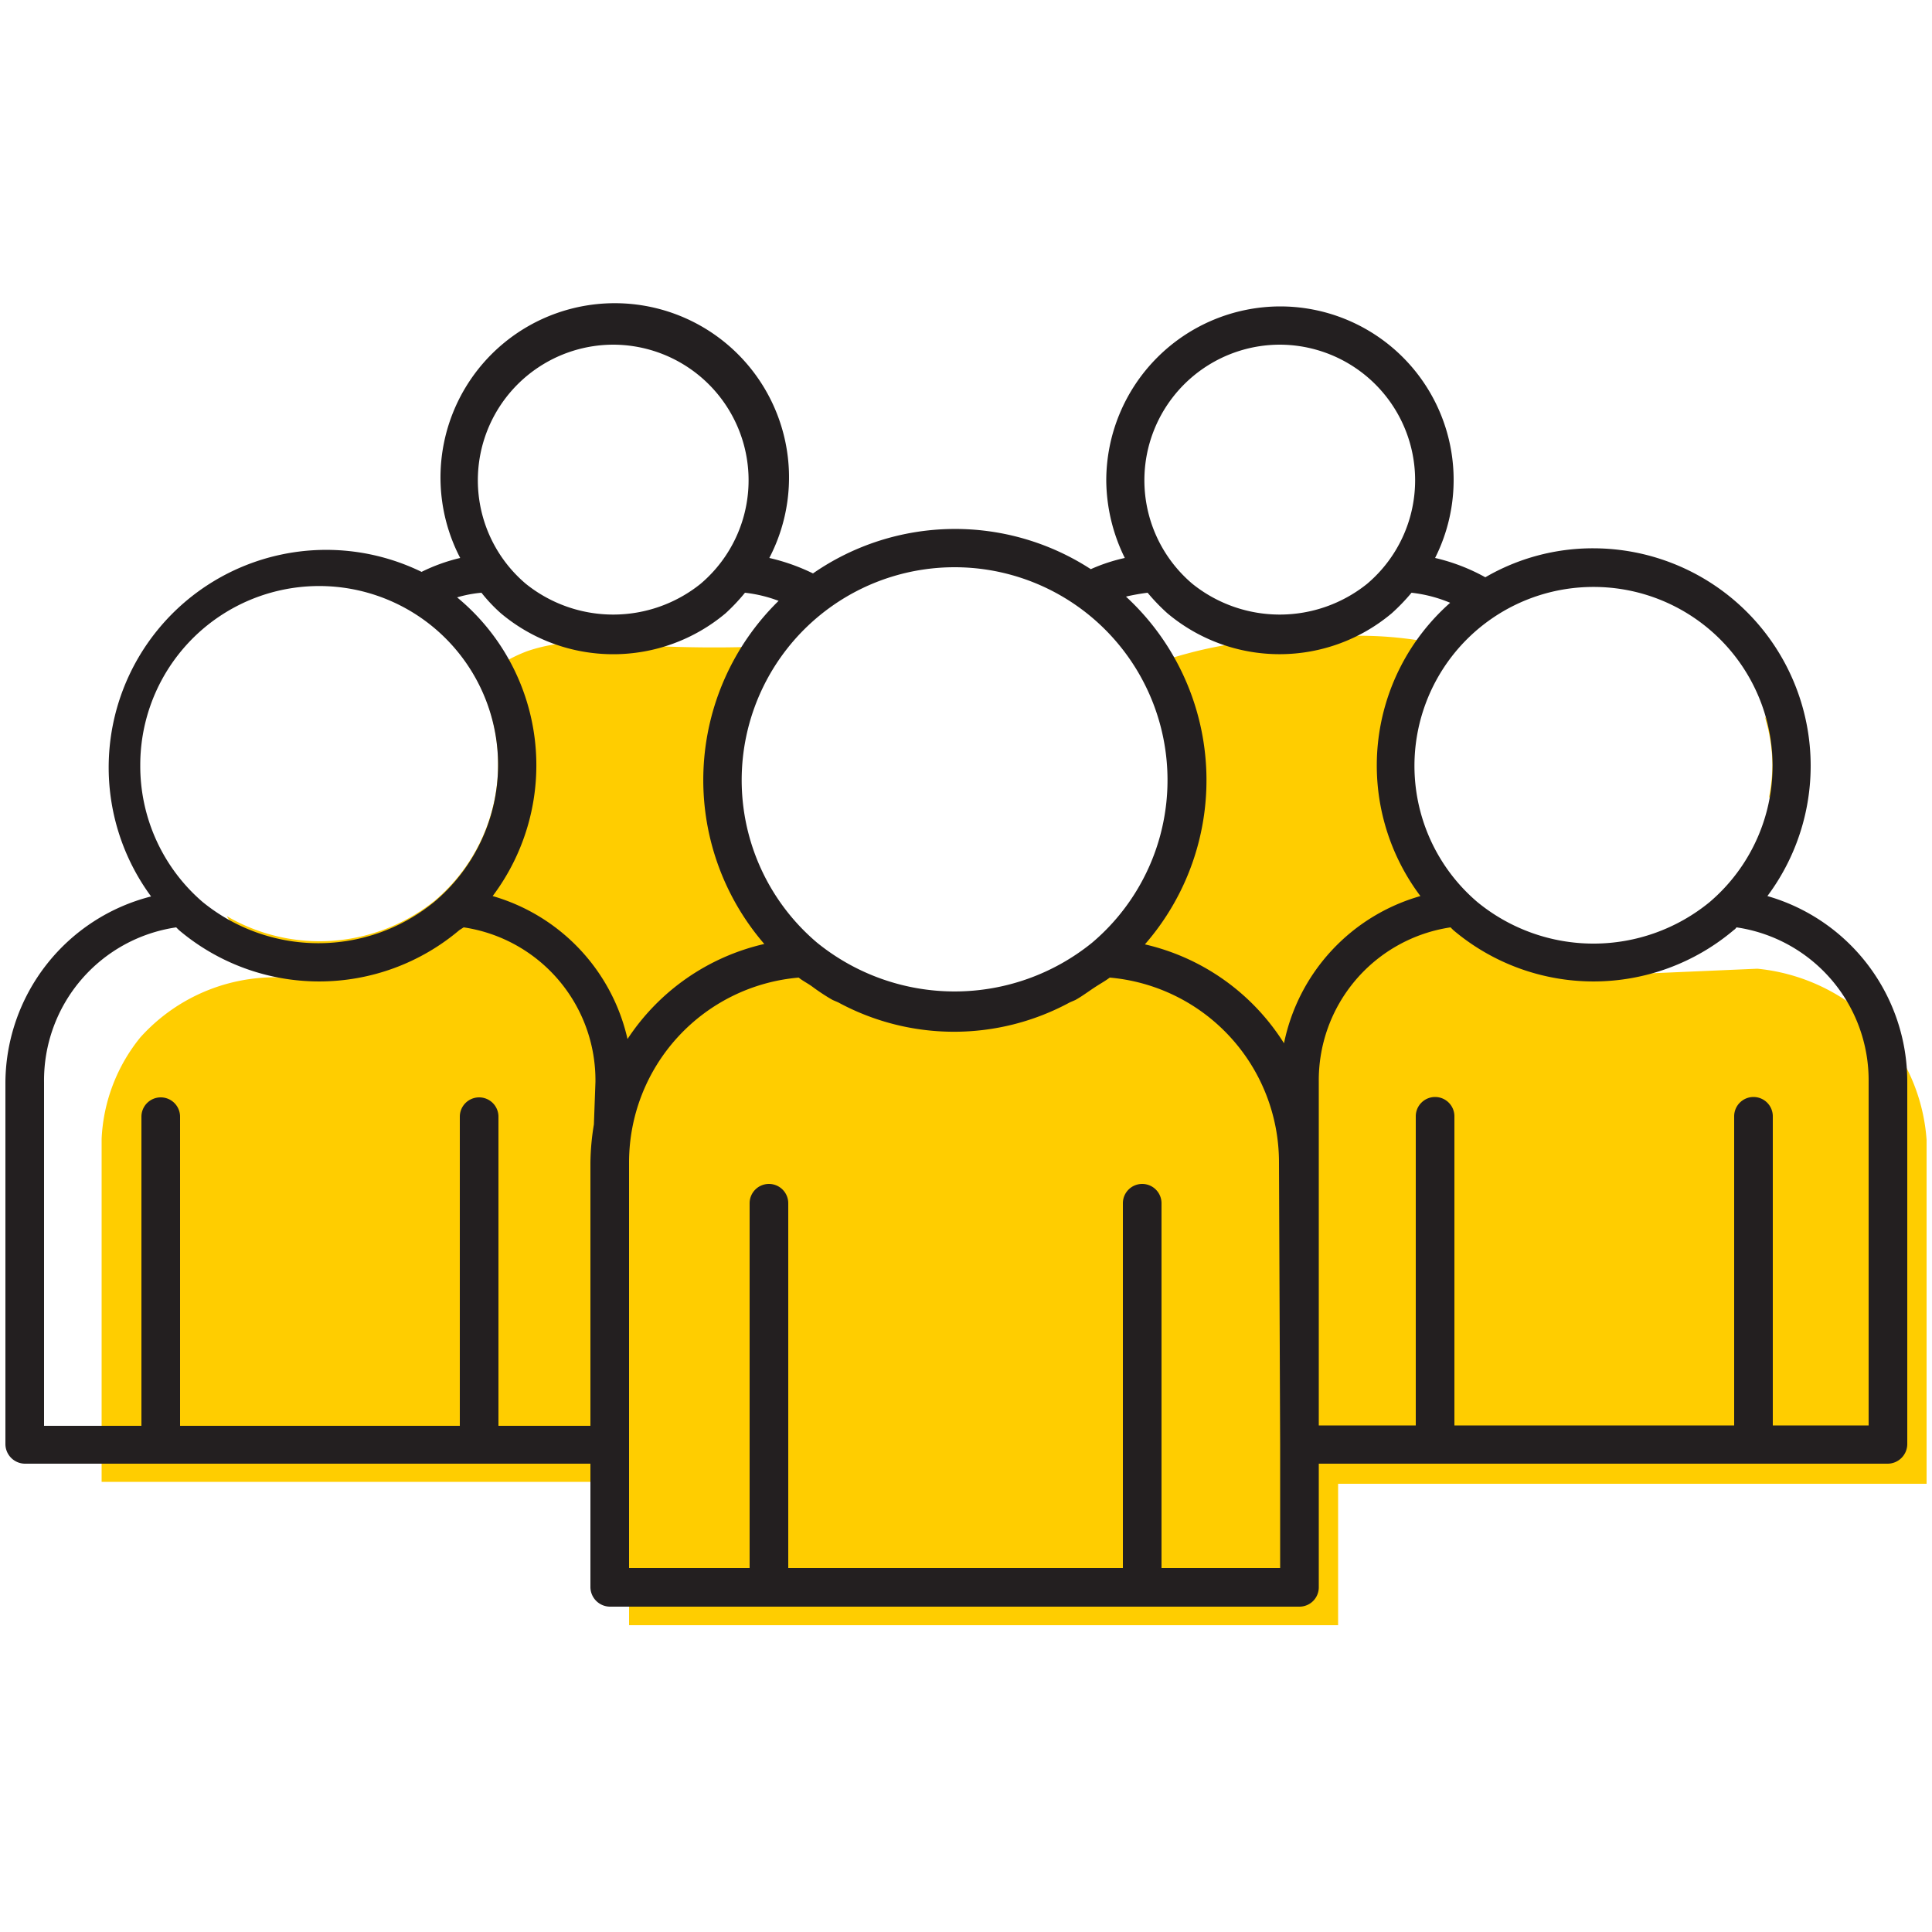 <svg id="Layer_1" data-name="Layer 1" xmlns="http://www.w3.org/2000/svg" viewBox="0 0 50 50"><defs><style>.cls-1{fill:none;}.cls-2{fill:#ffcd00;}.cls-3{fill:#231f20;}</style></defs><title>group-of-5</title><path class="cls-1" d="M39,24.16h.09A1,1,0,0,1,39,24,.65.65,0,0,0,39,24.16Z"/><path class="cls-2" d="M45.78,20.65a3.41,3.41,0,0,1,.57-.57,5,5,0,0,0-.68-1.54,4.43,4.43,0,0,1,.2,1.26A4.81,4.81,0,0,1,45.78,20.65Z"/><path class="cls-2" d="M45.48,25.07l-4.38.19a5.25,5.25,0,0,1-3.27-1.43A5.87,5.87,0,0,1,36.37,21a4.68,4.68,0,0,1-.25-2,4.24,4.24,0,0,1,1.19-2.35h0s-.15-.05-.43-.05a.08.08,0,0,0,0,0,9.92,9.92,0,0,0-2.76-.09,5.6,5.6,0,0,0-1.8.1s0,0,0,0a10.57,10.57,0,0,0-1.58.3,10.16,10.16,0,0,0-1.1.36l.14-.08a3.87,3.87,0,0,1,.63,1.46,5,5,0,0,1,0,1.46A8.37,8.37,0,0,1,30.2,22a5.27,5.27,0,0,1-1.76,2.45c-1.35,1.13-4.18,2.42-6.63,1.1a5.8,5.8,0,0,1-2.73-3.8A13.14,13.14,0,0,1,19,20.19,7,7,0,0,1,19,18.82a4.63,4.63,0,0,1,1-2.1,32.59,32.59,0,0,1-4.9-.14c0-.07.72-.22.77-.09s0,.1-.16.21a4.11,4.11,0,0,0-1.49,0,4.17,4.17,0,0,0-.57.15,3.7,3.7,0,0,0-1.12.66,3.88,3.88,0,0,0-.4-.28,4.63,4.63,0,0,1-.88,6.08,4.76,4.76,0,0,1-5.38.4,4.76,4.76,0,0,0,.91,1.1,5.43,5.43,0,0,0,.75.5,4.69,4.69,0,0,0-3.9,1.54,4.49,4.49,0,0,0-1,2.62v8.88H16.28v3.71H34.63V38.4l3.52,0H49.86V29.5a4.84,4.84,0,0,0-1-2.62A5,5,0,0,0,45.48,25.07ZM39,24.16A.65.65,0,0,1,39,24a1,1,0,0,0,.09.13Z"/><path class="cls-3" d="M45.74,23.19a5.63,5.63,0,0,0-4.5-9,5.53,5.53,0,0,0-2.8.75,5,5,0,0,0-1.3-.5,4.49,4.49,0,0,0-4-6.51,4.51,4.51,0,0,0-4.51,4.51,4.6,4.6,0,0,0,.48,2,4.54,4.54,0,0,0-.88.29,6.45,6.45,0,0,0-7.19.11,5.22,5.22,0,0,0-1.13-.4,4.51,4.51,0,1,0-8,0,4.65,4.65,0,0,0-1,.36,5.63,5.63,0,0,0-7,8.4A5,5,0,0,0,.14,28v9.38a.51.51,0,0,0,.5.5H15.28v3.2a.51.51,0,0,0,.5.5H33.63a.5.5,0,0,0,.5-.5v-3.2H48.86a.51.51,0,0,0,.5-.5V28A5,5,0,0,0,45.74,23.19Zm-4.5-8a4.63,4.63,0,0,1,3,8.16,4.74,4.74,0,0,1-6,0,4.63,4.63,0,0,1,3-8.16ZM33.12,8.92a3.51,3.51,0,0,1,2.26,6.19,3.61,3.61,0,0,1-4.52,0,3.51,3.51,0,0,1,2.26-6.19Zm-8.41,5.76a5.51,5.51,0,0,1,3.55,9.72,5.65,5.65,0,0,1-7.11,0,5.51,5.51,0,0,1,3.56-9.72ZM15.87,8.92a3.51,3.51,0,0,1,2.26,6.19,3.61,3.61,0,0,1-4.52,0,3.51,3.51,0,0,1,2.26-6.19ZM3.63,19.8a4.63,4.63,0,1,1,7.61,3.54,4.74,4.74,0,0,1-6,0A4.64,4.64,0,0,1,3.63,19.8Zm11.74,9.3a6.38,6.38,0,0,0-.09,1v6.8H12.9v-8a.5.5,0,0,0-.5-.5.5.5,0,0,0-.5.5v8H4.66v-8a.5.5,0,0,0-.5-.5.5.5,0,0,0-.5.5v8H1.14V28a4,4,0,0,1,3.42-4l.07.07a5.62,5.62,0,0,0,7.26,0L12,24a4,4,0,0,1,3.41,4Zm-2.62-5.91a5.63,5.63,0,0,0-.92-7.73,3.19,3.19,0,0,1,.63-.12,4.14,4.14,0,0,0,.5.53,4.52,4.52,0,0,0,5.82,0,5,5,0,0,0,.5-.53,3.57,3.57,0,0,1,.87.21,6.49,6.49,0,0,0-.37,8.88,5.78,5.78,0,0,0-3.54,2.46A5,5,0,0,0,12.75,23.19ZM33.13,37.38v3.2H30.06V31.14a.5.5,0,0,0-.5-.5.5.5,0,0,0-.5.5v9.44H20.4V31.14a.5.5,0,0,0-.5-.5.5.5,0,0,0-.5.5v9.44H16.28V30.08a4.8,4.8,0,0,1,4.39-4.78c.11.09.24.15.36.24s.34.24.52.34l.14.06a6.29,6.29,0,0,0,6,0l.14-.06c.18-.1.35-.23.52-.34s.25-.15.37-.24a4.8,4.8,0,0,1,4.38,4.78ZM33.23,27a5.79,5.79,0,0,0-3.6-2.56,6.46,6.46,0,0,0-.49-9,5.48,5.48,0,0,1,.56-.1,5.09,5.09,0,0,0,.51.53,4.51,4.51,0,0,0,5.81,0,5.09,5.09,0,0,0,.51-.53,3.61,3.61,0,0,1,1,.26,5.62,5.62,0,0,0-.77,7.59A5,5,0,0,0,33.23,27Zm15.13,9.89H45.88v-8a.5.5,0,0,0-.5-.5.5.5,0,0,0-.5.5v8H37.64v-8a.5.5,0,0,0-.5-.5.5.5,0,0,0-.5.5v8H34.13V28a4,4,0,0,1,3.41-4l.07.07a5.62,5.62,0,0,0,7.26,0,.23.23,0,0,0,.07-.07,4,4,0,0,1,3.42,4Z"/></svg>